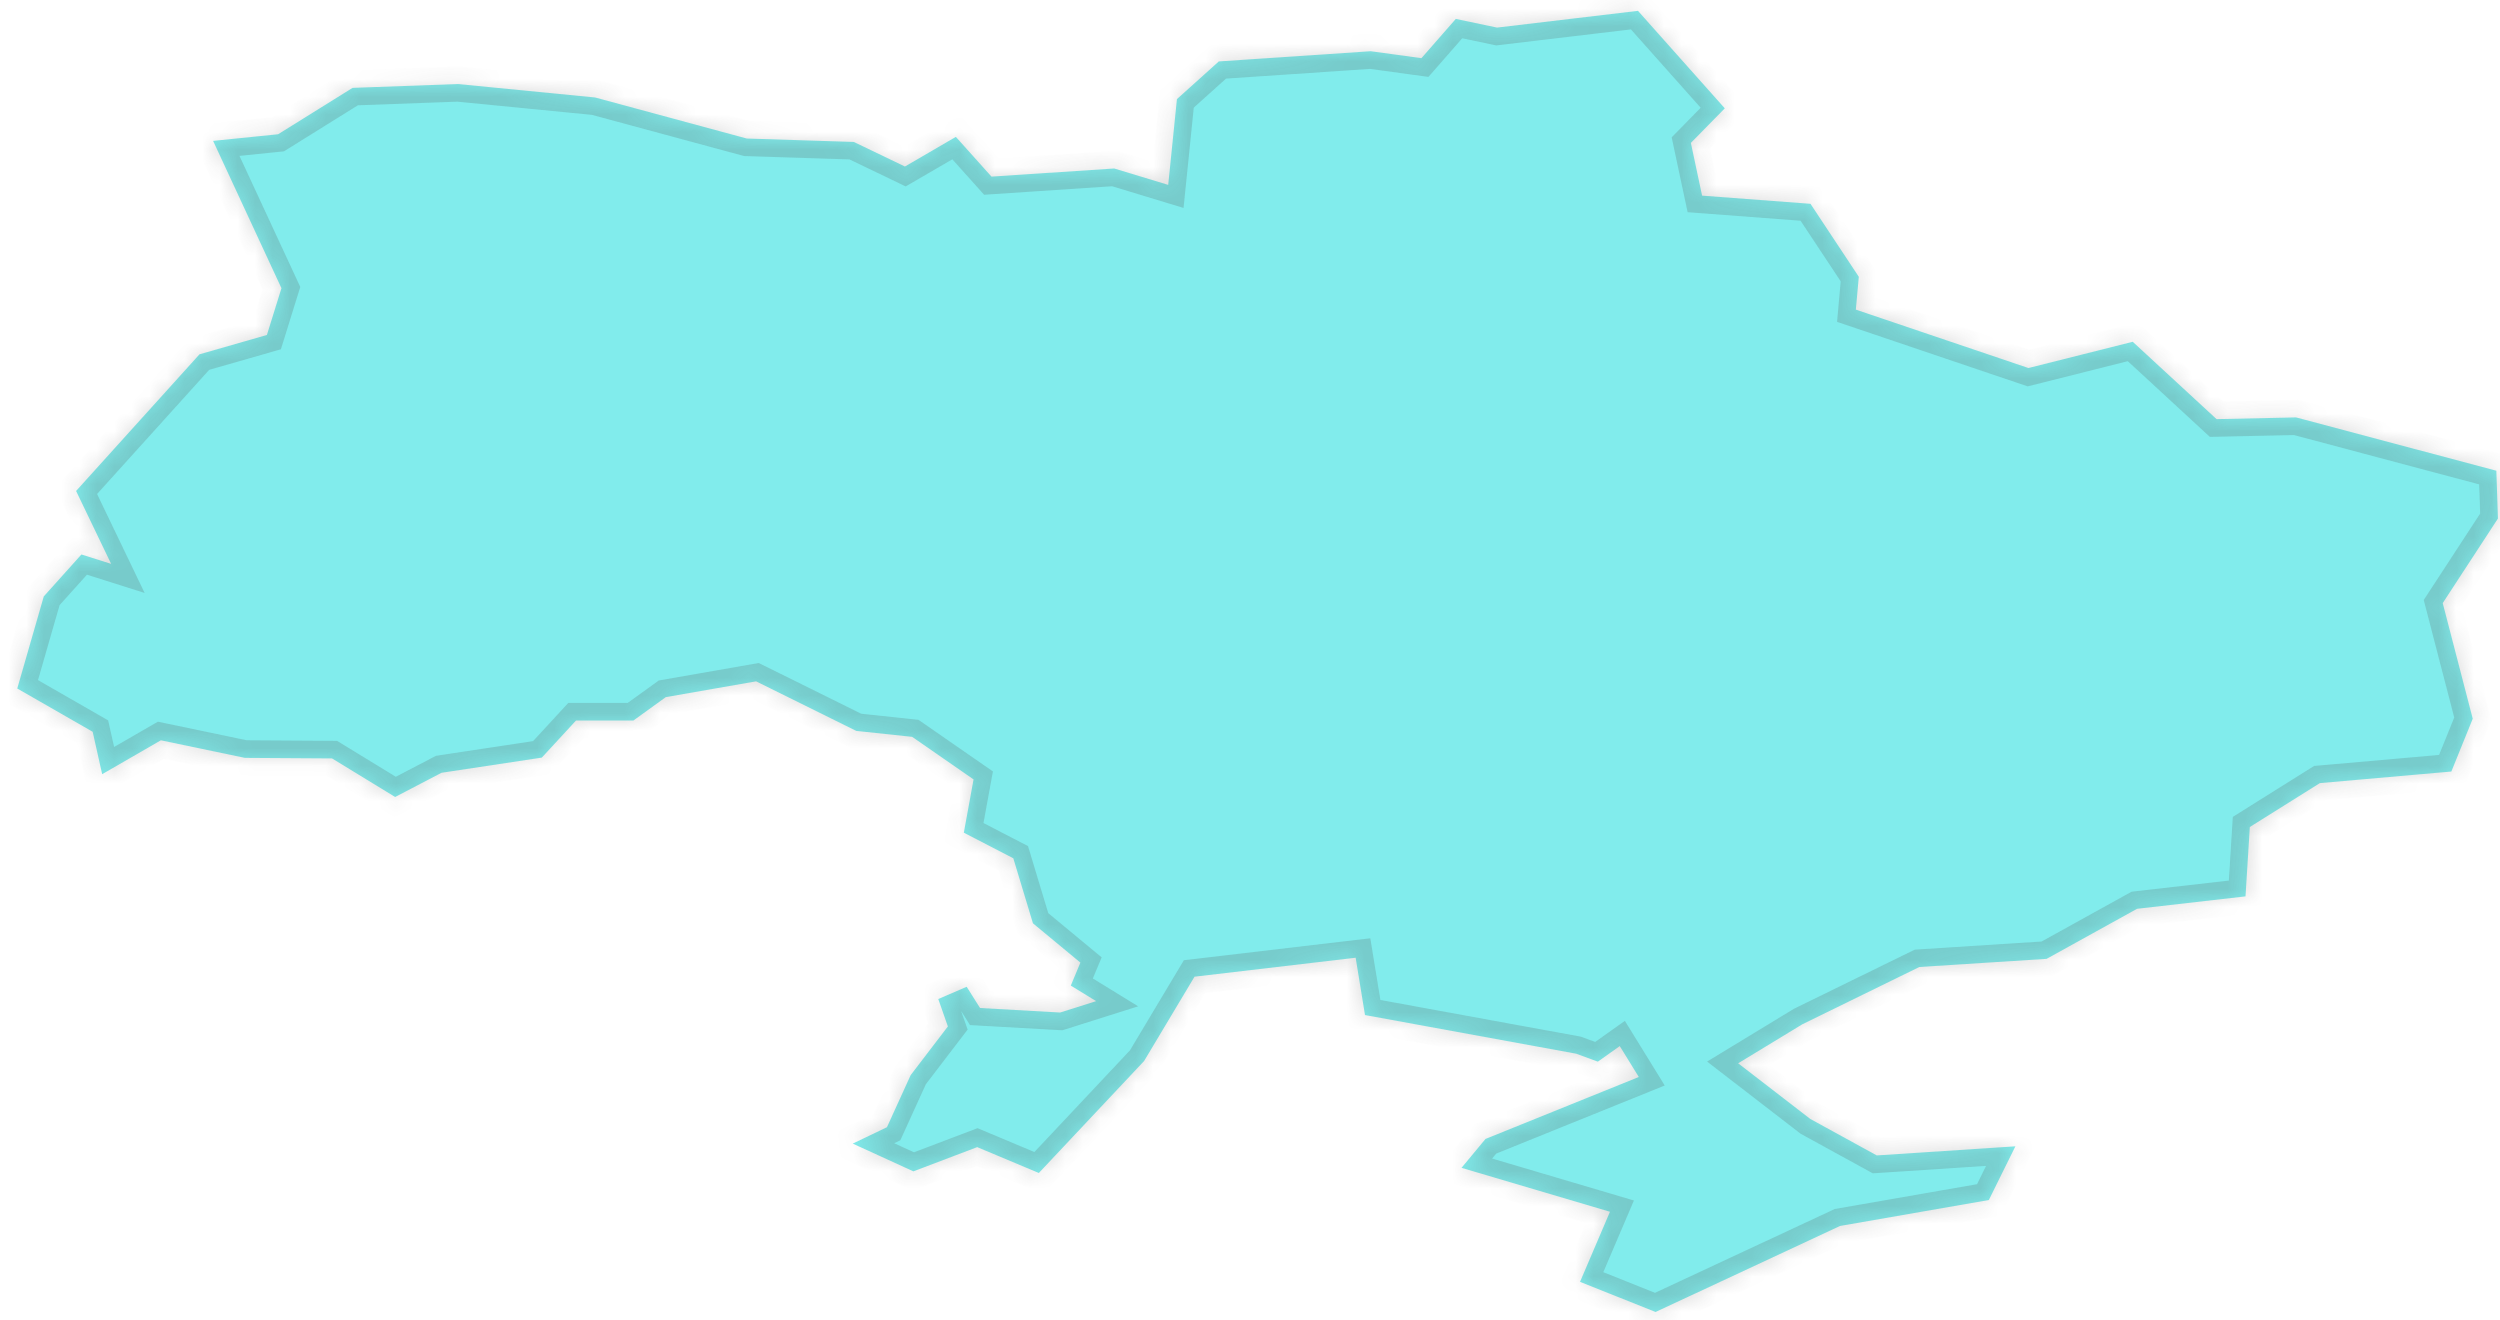 ﻿<?xml version="1.0" encoding="utf-8"?>
<svg version="1.1" xmlns:xlink="http://www.w3.org/1999/xlink" width="142px" height="75px" xmlns="http://www.w3.org/2000/svg">
  <defs>
    <mask fill="white" id="clip766">
      <path d="M 69.228 3.489  C 69.228 3.489  77.854 2.909  77.854 2.909  C 77.854 2.909  80.737 3.304  80.737 3.304  C 80.737 3.304  82.689 1.074  82.689 1.074  C 82.689 1.074  85.031 1.567  85.031 1.567  C 85.031 1.567  93.037 0.616  93.037 0.616  C 93.037 0.616  97.968 6.154  97.968 6.154  C 97.968 6.154  96.041 8.118  96.041 8.118  C 96.041 8.118  96.679 11.112  96.679 11.112  C 96.679 11.112  102.835 11.576  102.835 11.576  C 102.835 11.576  105.58 15.721  105.58 15.721  C 105.58 15.721  105.412 17.587  105.412 17.587  C 105.412 17.587  115.215 20.904  115.215 20.904  C 115.215 20.904  121.139 19.413  121.139 19.413  C 121.139 19.413  125.902 23.807  125.902 23.807  C 125.902 23.807  130.414 23.708  130.414 23.708  C 130.414 23.708  141.792 26.737  141.792 26.737  C 141.792 26.737  141.883 29.453  141.883 29.453  C 141.883 29.453  138.747 34.256  138.747 34.256  C 138.747 34.256  140.451 40.823  140.451 40.823  C 140.451 40.823  139.237 43.823  139.237 43.823  C 139.237 43.823  131.768 44.481  131.768 44.481  C 131.768 44.481  127.79 46.974  127.79 46.974  C 127.79 46.974  127.545 50.914  127.545 50.914  C 127.545 50.914  121.384 51.62  121.384 51.62  C 121.384 51.62  116.247 54.463  116.247 54.463  C 116.247 54.463  109.021 54.925  109.021 54.925  C 109.021 54.925  102.372 58.18  102.372 58.18  C 102.372 58.18  98.727 60.395  98.727 60.395  C 98.727 60.395  102.824 63.556  102.824 63.556  C 102.824 63.556  106.601 65.628  106.601 65.628  C 106.601 65.628  114.474 65.111  114.474 65.111  C 114.474 65.111  112.966 68.161  112.966 68.161  C 112.966 68.161  104.517 69.634  104.517 69.634  C 104.517 69.634  94.036 74.521  94.036 74.521  C 94.036 74.521  89.745 72.809  89.745 72.809  C 89.745 72.809  91.446 68.828  91.446 68.828  C 91.446 68.828  83.014 66.333  83.014 66.333  C 83.014 66.333  84.376 64.692  84.376 64.692  C 84.376 64.692  93.084 61.173  93.084 61.173  C 93.084 61.173  92.002 59.418  92.002 59.418  C 92.002 59.418  90.758 60.302  90.758 60.302  C 90.758 60.302  89.53 59.851  89.53 59.851  C 89.53 59.851  77.532 57.655  77.532 57.655  C 77.532 57.655  77.001 54.399  77.001 54.399  C 77.001 54.399  67.849 55.476  67.849 55.476  C 67.849 55.476  64.983 60.268  64.983 60.268  C 64.983 60.268  59.006 66.626  59.006 66.626  C 59.006 66.626  55.505 65.157  55.505 65.157  C 55.505 65.157  51.879 66.533  51.879 66.533  C 51.879 66.533  48.435 64.957  48.435 64.957  C 48.435 64.957  50.379 64.025  50.379 64.025  C 50.379 64.025  51.725 61.068  51.725 61.068  C 51.725 61.068  53.839 58.302  53.839 58.302  C 53.839 58.302  53.294 56.745  53.294 56.745  C 53.294 56.745  54.907 56.048  54.907 56.048  C 54.907 56.048  55.667 57.255  55.667 57.255  C 55.667 57.255  60.215 57.511  60.215 57.511  C 60.215 57.511  62.26 56.865  62.26 56.865  C 62.26 56.865  60.821 55.981  60.821 55.981  C 60.821 55.981  61.366 54.676  61.366 54.676  C 61.366 54.676  58.671 52.444  58.671 52.444  C 58.671 52.444  57.556 48.751  57.556 48.751  C 57.556 48.751  54.745 47.297  54.745 47.297  C 54.745 47.297  55.298 44.271  55.298 44.271  C 55.298 44.271  51.81 41.853  51.81 41.853  C 51.81 41.853  48.636 41.516  48.636 41.516  C 48.636 41.516  42.946 38.7  42.946 38.7  C 42.946 38.7  37.817 39.597  37.817 39.597  C 37.817 39.597  35.975 40.928  35.975 40.928  C 35.975 40.928  32.718 40.926  32.718 40.926  C 32.718 40.926  30.775 43.032  30.775 43.032  C 30.775 43.032  25.079 43.894  25.079 43.894  C 25.079 43.894  22.444 45.269  22.444 45.269  C 22.444 45.269  18.86 43.079  18.86 43.079  C 18.86 43.079  13.91 43.047  13.91 43.047  C 13.91 43.047  9.137 42.049  9.137 42.049  C 9.137 42.049  5.803 43.974  5.803 43.974  C 5.803 43.974  5.263 41.565  5.263 41.565  C 5.263 41.565  0.98 39.107  0.98 39.107  C 0.98 39.107  2.486 33.877  2.486 33.877  C 2.486 33.877  4.625 31.494  4.625 31.494  C 4.625 31.494  6.312 32.028  6.312 32.028  C 6.312 32.028  4.322 27.887  4.322 27.887  C 4.322 27.887  11.331 20.125  11.331 20.125  C 11.331 20.125  15.16 19.026  15.16 19.026  C 15.16 19.026  15.986 16.37  15.986 16.37  C 15.986 16.37  12.104 8.002  12.104 8.002  C 12.104 8.002  15.796 7.625  15.796 7.625  C 15.796 7.625  20.025 4.991  20.025 4.991  C 20.025 4.991  26.007 4.773  26.007 4.773  C 26.007 4.773  33.803 5.537  33.803 5.537  C 33.803 5.537  42.417 7.868  42.417 7.868  C 42.417 7.868  48.496 8.062  48.496 8.062  C 48.496 8.062  51.4 9.458  51.4 9.458  C 51.4 9.458  54.293 7.774  54.293 7.774  C 54.293 7.774  56.317 10.032  56.317 10.032  C 56.317 10.032  63.285 9.569  63.285 9.569  C 63.285 9.569  66.354 10.501  66.354 10.501  C 66.354 10.501  66.85 5.629  66.85 5.629  C 66.85 5.629  69.228 3.489  69.228 3.489  Z " fill-rule="evenodd" />
    </mask>
  </defs>
  <g transform="matrix(1 0 0 1 -1962 -1664 )">
    <path d="M 69.228 3.489  C 69.228 3.489  77.854 2.909  77.854 2.909  C 77.854 2.909  80.737 3.304  80.737 3.304  C 80.737 3.304  82.689 1.074  82.689 1.074  C 82.689 1.074  85.031 1.567  85.031 1.567  C 85.031 1.567  93.037 0.616  93.037 0.616  C 93.037 0.616  97.968 6.154  97.968 6.154  C 97.968 6.154  96.041 8.118  96.041 8.118  C 96.041 8.118  96.679 11.112  96.679 11.112  C 96.679 11.112  102.835 11.576  102.835 11.576  C 102.835 11.576  105.58 15.721  105.58 15.721  C 105.58 15.721  105.412 17.587  105.412 17.587  C 105.412 17.587  115.215 20.904  115.215 20.904  C 115.215 20.904  121.139 19.413  121.139 19.413  C 121.139 19.413  125.902 23.807  125.902 23.807  C 125.902 23.807  130.414 23.708  130.414 23.708  C 130.414 23.708  141.792 26.737  141.792 26.737  C 141.792 26.737  141.883 29.453  141.883 29.453  C 141.883 29.453  138.747 34.256  138.747 34.256  C 138.747 34.256  140.451 40.823  140.451 40.823  C 140.451 40.823  139.237 43.823  139.237 43.823  C 139.237 43.823  131.768 44.481  131.768 44.481  C 131.768 44.481  127.79 46.974  127.79 46.974  C 127.79 46.974  127.545 50.914  127.545 50.914  C 127.545 50.914  121.384 51.62  121.384 51.62  C 121.384 51.62  116.247 54.463  116.247 54.463  C 116.247 54.463  109.021 54.925  109.021 54.925  C 109.021 54.925  102.372 58.18  102.372 58.18  C 102.372 58.18  98.727 60.395  98.727 60.395  C 98.727 60.395  102.824 63.556  102.824 63.556  C 102.824 63.556  106.601 65.628  106.601 65.628  C 106.601 65.628  114.474 65.111  114.474 65.111  C 114.474 65.111  112.966 68.161  112.966 68.161  C 112.966 68.161  104.517 69.634  104.517 69.634  C 104.517 69.634  94.036 74.521  94.036 74.521  C 94.036 74.521  89.745 72.809  89.745 72.809  C 89.745 72.809  91.446 68.828  91.446 68.828  C 91.446 68.828  83.014 66.333  83.014 66.333  C 83.014 66.333  84.376 64.692  84.376 64.692  C 84.376 64.692  93.084 61.173  93.084 61.173  C 93.084 61.173  92.002 59.418  92.002 59.418  C 92.002 59.418  90.758 60.302  90.758 60.302  C 90.758 60.302  89.53 59.851  89.53 59.851  C 89.53 59.851  77.532 57.655  77.532 57.655  C 77.532 57.655  77.001 54.399  77.001 54.399  C 77.001 54.399  67.849 55.476  67.849 55.476  C 67.849 55.476  64.983 60.268  64.983 60.268  C 64.983 60.268  59.006 66.626  59.006 66.626  C 59.006 66.626  55.505 65.157  55.505 65.157  C 55.505 65.157  51.879 66.533  51.879 66.533  C 51.879 66.533  48.435 64.957  48.435 64.957  C 48.435 64.957  50.379 64.025  50.379 64.025  C 50.379 64.025  51.725 61.068  51.725 61.068  C 51.725 61.068  53.839 58.302  53.839 58.302  C 53.839 58.302  53.294 56.745  53.294 56.745  C 53.294 56.745  54.907 56.048  54.907 56.048  C 54.907 56.048  55.667 57.255  55.667 57.255  C 55.667 57.255  60.215 57.511  60.215 57.511  C 60.215 57.511  62.26 56.865  62.26 56.865  C 62.26 56.865  60.821 55.981  60.821 55.981  C 60.821 55.981  61.366 54.676  61.366 54.676  C 61.366 54.676  58.671 52.444  58.671 52.444  C 58.671 52.444  57.556 48.751  57.556 48.751  C 57.556 48.751  54.745 47.297  54.745 47.297  C 54.745 47.297  55.298 44.271  55.298 44.271  C 55.298 44.271  51.81 41.853  51.81 41.853  C 51.81 41.853  48.636 41.516  48.636 41.516  C 48.636 41.516  42.946 38.7  42.946 38.7  C 42.946 38.7  37.817 39.597  37.817 39.597  C 37.817 39.597  35.975 40.928  35.975 40.928  C 35.975 40.928  32.718 40.926  32.718 40.926  C 32.718 40.926  30.775 43.032  30.775 43.032  C 30.775 43.032  25.079 43.894  25.079 43.894  C 25.079 43.894  22.444 45.269  22.444 45.269  C 22.444 45.269  18.86 43.079  18.86 43.079  C 18.86 43.079  13.91 43.047  13.91 43.047  C 13.91 43.047  9.137 42.049  9.137 42.049  C 9.137 42.049  5.803 43.974  5.803 43.974  C 5.803 43.974  5.263 41.565  5.263 41.565  C 5.263 41.565  0.98 39.107  0.98 39.107  C 0.98 39.107  2.486 33.877  2.486 33.877  C 2.486 33.877  4.625 31.494  4.625 31.494  C 4.625 31.494  6.312 32.028  6.312 32.028  C 6.312 32.028  4.322 27.887  4.322 27.887  C 4.322 27.887  11.331 20.125  11.331 20.125  C 11.331 20.125  15.16 19.026  15.16 19.026  C 15.16 19.026  15.986 16.37  15.986 16.37  C 15.986 16.37  12.104 8.002  12.104 8.002  C 12.104 8.002  15.796 7.625  15.796 7.625  C 15.796 7.625  20.025 4.991  20.025 4.991  C 20.025 4.991  26.007 4.773  26.007 4.773  C 26.007 4.773  33.803 5.537  33.803 5.537  C 33.803 5.537  42.417 7.868  42.417 7.868  C 42.417 7.868  48.496 8.062  48.496 8.062  C 48.496 8.062  51.4 9.458  51.4 9.458  C 51.4 9.458  54.293 7.774  54.293 7.774  C 54.293 7.774  56.317 10.032  56.317 10.032  C 56.317 10.032  63.285 9.569  63.285 9.569  C 63.285 9.569  66.354 10.501  66.354 10.501  C 66.354 10.501  66.85 5.629  66.85 5.629  C 66.85 5.629  69.228 3.489  69.228 3.489  Z " fill-rule="nonzero" fill="#81ecec" stroke="none" transform="matrix(1 0 0 1 1962 1664 )" />
    <path d="M 69.228 3.489  C 69.228 3.489  77.854 2.909  77.854 2.909  C 77.854 2.909  80.737 3.304  80.737 3.304  C 80.737 3.304  82.689 1.074  82.689 1.074  C 82.689 1.074  85.031 1.567  85.031 1.567  C 85.031 1.567  93.037 0.616  93.037 0.616  C 93.037 0.616  97.968 6.154  97.968 6.154  C 97.968 6.154  96.041 8.118  96.041 8.118  C 96.041 8.118  96.679 11.112  96.679 11.112  C 96.679 11.112  102.835 11.576  102.835 11.576  C 102.835 11.576  105.58 15.721  105.58 15.721  C 105.58 15.721  105.412 17.587  105.412 17.587  C 105.412 17.587  115.215 20.904  115.215 20.904  C 115.215 20.904  121.139 19.413  121.139 19.413  C 121.139 19.413  125.902 23.807  125.902 23.807  C 125.902 23.807  130.414 23.708  130.414 23.708  C 130.414 23.708  141.792 26.737  141.792 26.737  C 141.792 26.737  141.883 29.453  141.883 29.453  C 141.883 29.453  138.747 34.256  138.747 34.256  C 138.747 34.256  140.451 40.823  140.451 40.823  C 140.451 40.823  139.237 43.823  139.237 43.823  C 139.237 43.823  131.768 44.481  131.768 44.481  C 131.768 44.481  127.79 46.974  127.79 46.974  C 127.79 46.974  127.545 50.914  127.545 50.914  C 127.545 50.914  121.384 51.62  121.384 51.62  C 121.384 51.62  116.247 54.463  116.247 54.463  C 116.247 54.463  109.021 54.925  109.021 54.925  C 109.021 54.925  102.372 58.18  102.372 58.18  C 102.372 58.18  98.727 60.395  98.727 60.395  C 98.727 60.395  102.824 63.556  102.824 63.556  C 102.824 63.556  106.601 65.628  106.601 65.628  C 106.601 65.628  114.474 65.111  114.474 65.111  C 114.474 65.111  112.966 68.161  112.966 68.161  C 112.966 68.161  104.517 69.634  104.517 69.634  C 104.517 69.634  94.036 74.521  94.036 74.521  C 94.036 74.521  89.745 72.809  89.745 72.809  C 89.745 72.809  91.446 68.828  91.446 68.828  C 91.446 68.828  83.014 66.333  83.014 66.333  C 83.014 66.333  84.376 64.692  84.376 64.692  C 84.376 64.692  93.084 61.173  93.084 61.173  C 93.084 61.173  92.002 59.418  92.002 59.418  C 92.002 59.418  90.758 60.302  90.758 60.302  C 90.758 60.302  89.53 59.851  89.53 59.851  C 89.53 59.851  77.532 57.655  77.532 57.655  C 77.532 57.655  77.001 54.399  77.001 54.399  C 77.001 54.399  67.849 55.476  67.849 55.476  C 67.849 55.476  64.983 60.268  64.983 60.268  C 64.983 60.268  59.006 66.626  59.006 66.626  C 59.006 66.626  55.505 65.157  55.505 65.157  C 55.505 65.157  51.879 66.533  51.879 66.533  C 51.879 66.533  48.435 64.957  48.435 64.957  C 48.435 64.957  50.379 64.025  50.379 64.025  C 50.379 64.025  51.725 61.068  51.725 61.068  C 51.725 61.068  53.839 58.302  53.839 58.302  C 53.839 58.302  53.294 56.745  53.294 56.745  C 53.294 56.745  54.907 56.048  54.907 56.048  C 54.907 56.048  55.667 57.255  55.667 57.255  C 55.667 57.255  60.215 57.511  60.215 57.511  C 60.215 57.511  62.26 56.865  62.26 56.865  C 62.26 56.865  60.821 55.981  60.821 55.981  C 60.821 55.981  61.366 54.676  61.366 54.676  C 61.366 54.676  58.671 52.444  58.671 52.444  C 58.671 52.444  57.556 48.751  57.556 48.751  C 57.556 48.751  54.745 47.297  54.745 47.297  C 54.745 47.297  55.298 44.271  55.298 44.271  C 55.298 44.271  51.81 41.853  51.81 41.853  C 51.81 41.853  48.636 41.516  48.636 41.516  C 48.636 41.516  42.946 38.7  42.946 38.7  C 42.946 38.7  37.817 39.597  37.817 39.597  C 37.817 39.597  35.975 40.928  35.975 40.928  C 35.975 40.928  32.718 40.926  32.718 40.926  C 32.718 40.926  30.775 43.032  30.775 43.032  C 30.775 43.032  25.079 43.894  25.079 43.894  C 25.079 43.894  22.444 45.269  22.444 45.269  C 22.444 45.269  18.86 43.079  18.86 43.079  C 18.86 43.079  13.91 43.047  13.91 43.047  C 13.91 43.047  9.137 42.049  9.137 42.049  C 9.137 42.049  5.803 43.974  5.803 43.974  C 5.803 43.974  5.263 41.565  5.263 41.565  C 5.263 41.565  0.98 39.107  0.98 39.107  C 0.98 39.107  2.486 33.877  2.486 33.877  C 2.486 33.877  4.625 31.494  4.625 31.494  C 4.625 31.494  6.312 32.028  6.312 32.028  C 6.312 32.028  4.322 27.887  4.322 27.887  C 4.322 27.887  11.331 20.125  11.331 20.125  C 11.331 20.125  15.16 19.026  15.16 19.026  C 15.16 19.026  15.986 16.37  15.986 16.37  C 15.986 16.37  12.104 8.002  12.104 8.002  C 12.104 8.002  15.796 7.625  15.796 7.625  C 15.796 7.625  20.025 4.991  20.025 4.991  C 20.025 4.991  26.007 4.773  26.007 4.773  C 26.007 4.773  33.803 5.537  33.803 5.537  C 33.803 5.537  42.417 7.868  42.417 7.868  C 42.417 7.868  48.496 8.062  48.496 8.062  C 48.496 8.062  51.4 9.458  51.4 9.458  C 51.4 9.458  54.293 7.774  54.293 7.774  C 54.293 7.774  56.317 10.032  56.317 10.032  C 56.317 10.032  63.285 9.569  63.285 9.569  C 63.285 9.569  66.354 10.501  66.354 10.501  C 66.354 10.501  66.85 5.629  66.85 5.629  C 66.85 5.629  69.228 3.489  69.228 3.489  Z " stroke-width="2" stroke="#505050" fill="none" stroke-opacity="0.212" transform="matrix(1 0 0 1 1962 1664 )" mask="url(#clip766)" />
  </g>
</svg>